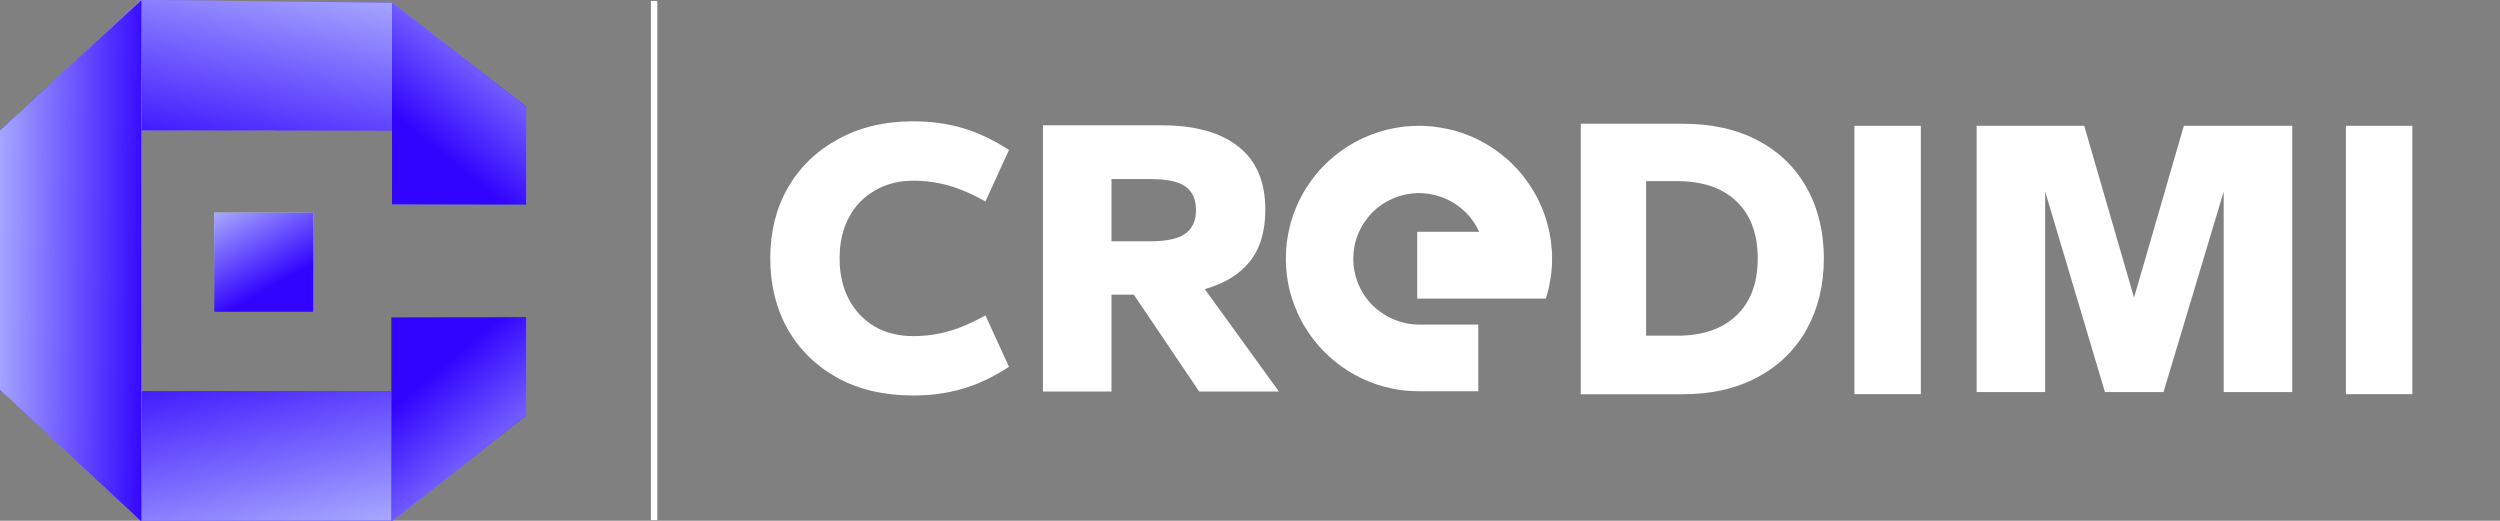 <svg width="941" height="196" viewBox="0 0 941 196" fill="none" xmlns="http://www.w3.org/2000/svg">
<rect x="0" y="0" width="941" height="196" fill="#808080" stroke="none"/>
<g clip-path="url(#clip0_897_458)">
<path fill-rule="evenodd" clip-rule="evenodd" d="M147.275 196.362L53.251 196.362L0.822 147.271C50.006 147.271 98.092 147.024 147.275 147.271V196.362Z" fill="url(#paint0_linear_897_458)"/>
<path fill-rule="evenodd" clip-rule="evenodd" d="M147.275 196.362L53.251 196.362L0.822 147.271C50.006 147.271 98.092 147.024 147.275 147.271V196.362Z" fill="url(#paint1_linear_897_458)"/>
<path fill-rule="evenodd" clip-rule="evenodd" d="M147.275 196.362L53.251 196.362L0.822 147.271C50.006 147.271 98.092 147.024 147.275 147.271V196.362Z" fill="url(#paint2_linear_897_458)"/>
<path fill-rule="evenodd" clip-rule="evenodd" d="M147.55 1.002L52.814 0L0.001 49.088H54.306H54.316H66.085L66.094 49.072L77.799 49.063L77.781 49.088L87.907 49.088L87.944 49.055L103.941 49.039C103.941 49.039 103.885 49.072 103.858 49.088H152.329L147.55 1.002Z" fill="url(#paint3_linear_897_458)"/>
<path fill-rule="evenodd" clip-rule="evenodd" d="M147.55 1.002L52.814 0L0.001 49.088H54.306H54.316H66.085L66.094 49.072L77.799 49.063L77.781 49.088L87.907 49.088L87.944 49.055L103.941 49.039C103.941 49.039 103.885 49.072 103.858 49.088H152.329L147.55 1.002Z" fill="url(#paint4_linear_897_458)"/>
<path fill-rule="evenodd" clip-rule="evenodd" d="M147.549 1.002L147.549 76.908H198L198 40.208L147.549 1.002Z" fill="#153FB5"/>
<path fill-rule="evenodd" clip-rule="evenodd" d="M147.549 1.002L147.549 76.908H198L198 40.208L147.549 1.002Z" fill="url(#paint5_linear_897_458)"/>
<path fill-rule="evenodd" clip-rule="evenodd" d="M147.549 1.002L147.549 76.908H198L198 40.208L147.549 1.002Z" fill="url(#paint6_linear_897_458)"/>
<path fill-rule="evenodd" clip-rule="evenodd" d="M147.272 196.362V119.453L197.999 119.453L197.994 156.275L147.272 196.362Z" fill="#153FB5"/>
<path fill-rule="evenodd" clip-rule="evenodd" d="M147.272 196.362V119.453L197.999 119.453L197.994 156.275L147.272 196.362Z" fill="url(#paint7_linear_897_458)"/>
<path fill-rule="evenodd" clip-rule="evenodd" d="M147.272 196.362V119.453L197.999 119.453L197.994 156.275L147.272 196.362Z" fill="url(#paint8_linear_897_458)"/>
<path d="M0 49.088L53.251 0L53.251 196.353L0 146.764L0 49.088Z" fill="#D9D9D9"/>
<path d="M0 49.088L53.251 0L53.251 196.353L0 146.764L0 49.088Z" fill="url(#paint9_linear_897_458)"/>
<path d="M0 49.088L53.251 0L53.251 196.353L0 146.764L0 49.088Z" fill="url(#paint10_linear_897_458)"/>
<path d="M0 49.088L53.251 0L53.251 196.353L0 146.764L0 49.088Z" fill="url(#paint11_linear_897_458)"/>
<path d="M80.609 80.039H117.961V117.39H80.609V80.039Z" fill="#D9D9D9"/>
<path d="M80.609 80.039H117.961V117.39H80.609V80.039Z" fill="url(#paint12_linear_897_458)"/>
<path d="M392.57 147.362V47.162H437.12C449.82 47.162 459.52 49.862 466.22 55.262C472.92 60.562 476.27 68.462 476.27 78.962C476.27 87.162 474.27 93.712 470.27 98.612C466.37 103.412 460.77 106.812 453.47 108.812L481.37 147.362H451.37L426.77 110.912H418.37V147.362H392.57ZM418.37 90.812H433.07C439.17 90.812 443.52 89.862 446.12 87.962C448.82 86.062 450.17 83.112 450.17 79.112C450.17 75.112 448.87 72.162 446.27 70.262C443.77 68.362 439.37 67.412 433.07 67.412H418.37V90.812Z" fill="#FFFFFF"/>
<path d="M343.776 148.862C332.876 148.862 323.376 146.662 315.276 142.262C307.176 137.762 300.926 131.662 296.526 123.962C292.126 116.162 289.926 107.262 289.926 97.262C289.926 87.262 292.126 78.412 296.526 70.712C301.026 62.912 307.326 56.812 315.426 52.412C323.526 47.912 332.976 45.662 343.776 45.662C350.376 45.662 356.576 46.512 362.376 48.212C368.176 49.912 373.976 52.662 379.776 56.462L370.926 75.812C365.926 73.012 361.276 71.012 356.976 69.812C352.676 68.612 348.276 68.012 343.776 68.012C338.276 68.012 333.426 69.262 329.226 71.762C325.026 74.162 321.776 77.562 319.476 81.962C317.176 86.262 316.026 91.362 316.026 97.262C316.026 103.062 317.176 108.162 319.476 112.562C321.776 116.962 325.026 120.412 329.226 122.912C333.426 125.312 338.276 126.512 343.776 126.512C348.276 126.512 352.676 125.912 356.976 124.712C361.276 123.512 365.926 121.512 370.926 118.712L379.776 138.062C373.976 141.862 368.176 144.612 362.376 146.312C356.576 148.012 350.376 148.862 343.776 148.862Z" fill="#FFFFFF"/>
<path d="M908.002 47.362H883.002V148.362H908.002V47.362Z" fill="#FFFFFF"/>
<path d="M723.002 47.362H698.002V148.362H723.002V47.362Z" fill="#FFFFFF"/>
<path d="M686.496 97.267C686.496 107.252 684.362 116.108 680.094 123.837C675.827 131.565 669.688 137.589 661.68 141.91C653.672 146.23 644.249 148.39 633.411 148.39H595V46.576H633.411C644.345 46.576 653.792 48.688 661.752 52.912C669.712 57.136 675.827 63.089 680.094 70.769C684.362 78.45 686.496 87.283 686.496 97.267ZM631.253 126.357C640.844 126.357 648.301 123.812 653.624 118.724C658.947 113.636 661.608 106.484 661.608 97.267C661.608 88.051 658.947 80.898 653.624 75.81C648.301 70.721 640.844 68.177 631.253 68.177H619.6V126.357H631.253Z" fill="#FFFFFF"/>
<path d="M744.002 147.562V47.362H784.502L803.252 112.012L822.002 47.362H862.802V147.562H837.002V72.112L814.352 147.562H792.302L769.802 72.112V147.562H744.002Z" fill="#FFFFFF"/>
<path d="M583.91 91.907C583.878 91.876 583.878 91.845 583.878 91.813C583.846 91.372 583.783 90.932 583.72 90.492C583.688 90.24 583.657 89.957 583.625 89.705C583.562 89.359 583.468 89.045 583.405 88.731C583.342 88.227 583.278 87.723 583.184 87.251C583.09 86.906 582.995 86.559 582.932 86.213C582.805 85.71 582.679 85.238 582.553 84.734C582.363 83.948 582.112 83.162 581.89 82.375C581.733 81.904 581.576 81.4 581.418 80.928C581.071 79.922 580.661 78.915 580.25 77.94C579.997 77.341 579.745 76.775 579.46 76.178C579.114 75.485 578.799 74.794 578.453 74.101C578.168 73.567 577.852 73.063 577.568 72.529C577.221 71.931 576.875 71.333 576.497 70.766C576.18 70.263 575.866 69.76 575.517 69.257C575.108 68.659 574.666 68.062 574.225 67.495C573.909 67.055 573.594 66.615 573.277 66.206C572.584 65.325 571.858 64.475 571.102 63.657C570.913 63.437 570.723 63.248 570.534 63.06C569.746 62.241 568.956 61.424 568.137 60.669C567.821 60.385 567.475 60.102 567.158 59.819C566.496 59.253 565.833 58.687 565.17 58.152C564.792 57.869 564.413 57.554 564.003 57.272C563.342 56.768 562.679 56.296 561.984 55.855C561.574 55.572 561.165 55.289 560.754 55.037C560.029 54.566 559.303 54.157 558.546 53.747C558.135 53.496 557.758 53.276 557.346 53.055C556.274 52.489 555.139 51.954 554.034 51.482C553.467 51.231 552.867 51.011 552.3 50.791C551.668 50.539 551.038 50.287 550.407 50.067C549.744 49.847 549.114 49.658 548.451 49.469C548.073 49.375 547.724 49.218 547.346 49.123C547.063 49.06 546.779 48.997 546.494 48.935C545.958 48.777 545.391 48.651 544.823 48.526L544.57 48.463C544.413 48.431 544.255 48.431 544.097 48.4C542.804 48.116 541.479 47.897 540.122 47.739C539.901 47.708 539.713 47.676 539.523 47.644C538.955 47.582 538.386 47.55 537.82 47.518C537.504 47.487 537.22 47.456 536.935 47.425H536.526C536.337 47.393 536.116 47.393 535.928 47.393C535.485 47.393 535.075 47.362 534.633 47.362H534.002C532.425 47.362 530.879 47.456 529.333 47.582C529.207 47.613 529.081 47.613 528.986 47.613C528.735 47.644 528.481 47.676 528.229 47.708C527.661 47.77 527.093 47.865 526.526 47.928C526.084 48.022 525.642 48.085 525.201 48.179C524.665 48.274 524.128 48.369 523.592 48.463C523.119 48.588 522.645 48.683 522.173 48.809C521.699 48.935 521.226 49.06 520.753 49.186C520.217 49.312 519.712 49.469 519.207 49.626C518.796 49.753 518.355 49.91 517.945 50.035C517.409 50.225 516.872 50.413 516.335 50.602L515.2 51.074C514.663 51.294 514.127 51.514 513.591 51.735C513.213 51.922 512.834 52.081 512.455 52.269C511.951 52.521 511.446 52.773 510.973 53.025C510.564 53.213 510.152 53.433 509.774 53.653C509.332 53.905 508.891 54.157 508.449 54.408C508.008 54.691 507.535 54.975 507.092 55.257L506.051 55.919C505.546 56.296 505.011 56.641 504.505 57.019C504.254 57.208 504.001 57.365 503.78 57.554C503.181 58.026 502.581 58.498 501.981 58.969C501.857 59.096 501.73 59.19 501.603 59.315C500.909 59.882 500.246 60.48 499.585 61.109C499.553 61.109 499.553 61.14 499.522 61.14C498.512 62.116 497.534 63.091 496.619 64.129C496.241 64.538 495.893 64.978 495.547 65.419C495.515 65.419 495.515 65.419 495.515 65.45C494.946 66.111 494.41 66.834 493.874 67.527C493.748 67.685 493.621 67.873 493.527 68.031C493.086 68.628 492.675 69.225 492.265 69.823C492.045 70.138 491.855 70.484 491.635 70.798C491.35 71.27 491.036 71.742 490.751 72.245C490.657 72.403 490.562 72.529 490.499 72.686C490.309 73.001 490.121 73.347 489.963 73.693C489.742 74.101 489.521 74.51 489.3 74.951C488.985 75.549 488.701 76.178 488.417 76.775C488.291 77.122 488.133 77.436 488.007 77.751C487.691 78.506 487.376 79.261 487.093 80.016C487.028 80.236 486.935 80.456 486.84 80.676C486.556 81.526 486.272 82.375 486.019 83.256C485.987 83.413 485.925 83.602 485.861 83.76C485.64 84.609 485.419 85.459 485.231 86.339C485.199 86.528 485.136 86.685 485.104 86.874C485.073 86.937 485.073 86.968 485.073 87.031C484.884 87.881 484.757 88.731 484.599 89.579C484.568 89.799 484.537 90.051 484.506 90.303C484.379 90.995 484.316 91.719 484.252 92.41C484.221 92.851 484.157 93.26 484.126 93.669C484.094 94.173 484.094 94.675 484.063 95.147C484.032 95.808 484 96.437 484 97.067V98.168C484.032 98.891 484.032 99.647 484.094 100.401C484.126 100.747 484.157 101.125 484.189 101.471C484.252 102.163 484.284 102.886 484.379 103.578C484.442 104.019 484.506 104.46 484.568 104.869C484.663 105.497 484.757 106.095 484.884 106.693C484.978 107.228 485.104 107.731 485.199 108.235C485.325 108.738 485.419 109.241 485.545 109.713C485.704 110.311 485.893 110.877 486.05 111.475C486.145 111.758 486.209 112.041 486.303 112.324C486.303 112.418 486.366 112.481 486.366 112.544C486.935 114.243 487.566 115.911 488.291 117.515C488.354 117.672 488.417 117.829 488.48 117.987C489.111 119.34 489.773 120.661 490.499 121.95C490.657 122.234 490.814 122.485 490.973 122.769C491.036 122.863 491.129 122.988 491.192 123.083C492.108 124.624 493.086 126.072 494.158 127.487C494.285 127.645 494.442 127.833 494.568 127.991C495.609 129.312 496.714 130.602 497.881 131.829C498.071 132.05 498.291 132.237 498.512 132.458C499.648 133.622 500.847 134.723 502.077 135.73C502.361 135.982 502.644 136.202 502.928 136.421C504.191 137.397 505.484 138.341 506.81 139.222C507.124 139.41 507.408 139.599 507.723 139.788C509.143 140.668 510.594 141.455 512.077 142.178C512.33 142.304 512.581 142.431 512.834 142.557C514.443 143.311 516.115 143.972 517.819 144.57C517.881 144.601 517.976 144.632 518.07 144.664C518.197 144.695 518.324 144.727 518.45 144.79C520.09 145.324 521.731 145.765 523.434 146.142C523.497 146.142 523.56 146.174 523.623 146.174H523.655C525.201 146.489 526.746 146.772 528.355 146.961C529.396 147.055 530.437 147.118 531.479 147.181C532.33 147.243 533.214 147.275 534.097 147.275H556.432V122.171H534.159C532.552 122.171 530.942 122.014 529.428 121.699C529.271 121.699 529.112 121.668 528.954 121.604C527.63 121.322 526.305 120.912 525.074 120.409C524.665 120.252 524.253 120.094 523.876 119.906C523.466 119.748 523.088 119.528 522.676 119.34C521.919 118.93 521.162 118.459 520.437 117.987C517.062 115.785 514.285 112.765 512.361 109.21C512.045 108.581 511.73 107.951 511.446 107.322C511.225 106.85 511.035 106.378 510.878 105.906C510.657 105.309 510.468 104.711 510.279 104.113C509.868 102.572 509.585 100.999 509.458 99.363C509.396 98.734 509.364 98.073 509.364 97.413C509.364 96.752 509.396 96.091 509.458 95.462C509.585 93.795 509.868 92.191 510.31 90.649C510.405 90.366 510.468 90.083 510.564 89.831C510.878 88.825 511.257 87.849 511.698 86.937C511.92 86.465 512.14 86.056 512.361 85.616C512.708 84.955 513.086 84.294 513.528 83.696C513.875 83.194 514.223 82.69 514.601 82.218C515.043 81.62 515.547 81.054 516.053 80.488C516.115 80.456 516.147 80.425 516.177 80.362C516.202 80.339 516.235 80.305 516.261 80.279C515.675 80.898 515.118 81.541 514.601 82.218C515.704 80.771 516.999 79.481 518.387 78.285C517.925 78.664 517.508 79.084 517.08 79.494C517.181 79.368 517.269 79.252 517.377 79.197C517.692 78.884 518.039 78.569 518.387 78.285C518.418 78.285 518.418 78.254 518.45 78.254C518.923 77.877 519.428 77.5 519.932 77.153C520.375 76.838 520.847 76.524 521.32 76.241C521.383 76.178 521.477 76.147 521.573 76.084C523.686 74.888 525.989 73.945 528.418 73.347C529.649 73.063 530.91 72.875 532.236 72.749C532.866 72.717 533.528 72.686 534.191 72.686H533.214C533.528 72.655 533.844 72.655 534.159 72.655C534.317 72.655 534.475 72.655 534.633 72.686H534.76C535.232 72.717 535.674 72.717 536.116 72.781C536.715 72.812 537.284 72.875 537.851 72.969C538.671 73.094 539.46 73.283 540.28 73.473C540.596 73.567 540.911 73.629 541.227 73.756C541.699 73.881 542.142 74.039 542.583 74.196C542.709 74.259 542.836 74.291 542.931 74.322C543.845 74.668 544.729 75.045 545.548 75.485C545.707 75.58 545.864 75.643 545.99 75.706C546.811 76.147 547.568 76.618 548.293 77.122C548.419 77.216 548.577 77.31 548.703 77.405C550.376 78.631 551.889 80.016 553.215 81.589C554.634 83.319 555.832 85.206 556.748 87.251H533.434V112.388H581.859C582.333 110.877 582.742 109.335 583.09 107.762C583.215 107.165 583.311 106.536 583.405 105.906H583.436V105.781C583.468 105.687 583.468 105.624 583.5 105.529C583.688 104.491 583.815 103.453 583.942 102.414C584.004 101.66 584.066 100.936 584.129 100.212C584.161 99.552 584.193 98.891 584.193 98.231V95.179C584.129 94.141 584.036 93.135 583.91 92.097V91.907Z" fill="#FFFFFF"/>
<path d="M247.41 0.362H245V195.776H247.41V0.362Z" fill="#FFFFFF"/>
</g>
<defs>
<linearGradient id="paint0_linear_897_458" x1="200.353" y1="171.643" x2="-0.003" y2="171.643" gradientUnits="userSpaceOnUse">
<stop stop-color="#134270"/>
<stop offset="1" stop-color="#3665E8"/>
</linearGradient>
<linearGradient id="paint1_linear_897_458" x1="194.499" y1="171.643" x2="-0.003" y2="171.643" gradientUnits="userSpaceOnUse">
<stop stop-color="#3104FF"/>
<stop offset="1" stop-color="#B6A6FF"/>
</linearGradient>
<linearGradient id="paint2_linear_897_458" x1="147.549" y1="195.623" x2="130.545" y2="118.389" gradientUnits="userSpaceOnUse">
<stop stop-color="#A7A8FF"/>
<stop offset="1" stop-color="#3104FF"/>
</linearGradient>
<linearGradient id="paint3_linear_897_458" x1="200.8" y1="24.544" x2="-0.002" y2="24.544" gradientUnits="userSpaceOnUse">
<stop stop-color="#3104FF"/>
<stop offset="1" stop-color="#B6A6FF"/>
</linearGradient>
<linearGradient id="paint4_linear_897_458" x1="152.329" y1="0.733" x2="136.035" y2="77.688" gradientUnits="userSpaceOnUse">
<stop stop-color="#A7A8FF"/>
<stop offset="1" stop-color="#3104FF"/>
</linearGradient>
<linearGradient id="paint5_linear_897_458" x1="211.891" y1="31.056" x2="147.545" y2="31.056" gradientUnits="userSpaceOnUse">
<stop stop-color="#3104FF"/>
<stop offset="1" stop-color="#B6A6FF"/>
</linearGradient>
<linearGradient id="paint6_linear_897_458" x1="196.359" y1="1.9" x2="148.216" y2="61.402" gradientUnits="userSpaceOnUse">
<stop stop-color="#A7A8FF"/>
<stop offset="0.815" stop-color="#3104FF"/>
</linearGradient>
<linearGradient id="paint7_linear_897_458" x1="210.12" y1="165.803" x2="147.276" y2="165.803" gradientUnits="userSpaceOnUse">
<stop stop-color="#3104FF"/>
<stop offset="1" stop-color="#B6A6FF"/>
</linearGradient>
<linearGradient id="paint8_linear_897_458" x1="194.95" y1="195.449" x2="145.625" y2="136.891" gradientUnits="userSpaceOnUse">
<stop stop-color="#A7A8FF"/>
<stop offset="0.815" stop-color="#3104FF"/>
</linearGradient>
<linearGradient id="paint9_linear_897_458" x1="-17.944" y1="107.137" x2="53.251" y2="107.87" gradientUnits="userSpaceOnUse">
<stop stop-color="#153FB5"/>
<stop offset="1" stop-color="#3665E8"/>
</linearGradient>
<linearGradient id="paint10_linear_897_458" x1="-16.945" y1="98.177" x2="53.252" y2="98.177" gradientUnits="userSpaceOnUse">
<stop stop-color="#3104FF"/>
<stop offset="1" stop-color="#B6A6FF"/>
</linearGradient>
<linearGradient id="paint11_linear_897_458" x1="-4.81062e-05" y1="2.933" x2="70.007" y2="3.881" gradientUnits="userSpaceOnUse">
<stop stop-color="#A7A8FF"/>
<stop offset="0.815" stop-color="#3104FF"/>
</linearGradient>
<linearGradient id="paint12_linear_897_458" x1="80.631" y1="80.482" x2="101.271" y2="117.632" gradientUnits="userSpaceOnUse">
<stop stop-color="#A7A8FF"/>
<stop offset="0.815" stop-color="#3104FF"/>
</linearGradient>
<clipPath id="clip0_897_458">
<rect width="941" height="196" fill="white"/>
</clipPath>
</defs>
</svg>
